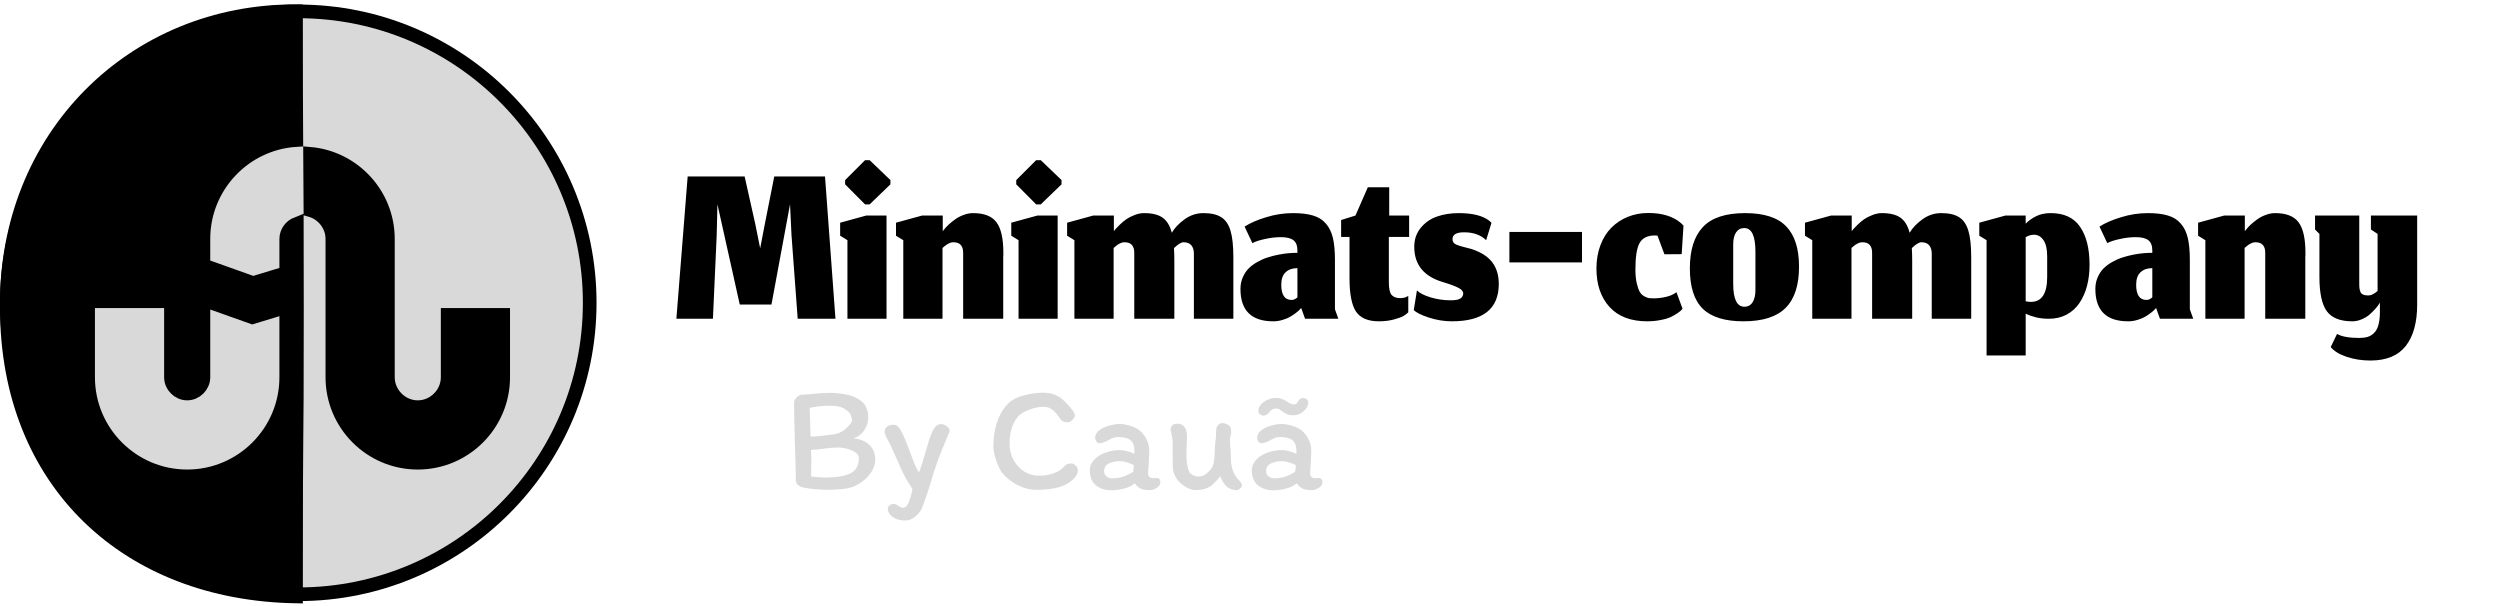 <svg width="549" height="133" viewBox="0 0 549 133" fill="none" xmlns="http://www.w3.org/2000/svg">
<circle cx="65.5" cy="66.5" r="64" fill="#D9D9D9" stroke="black" stroke-width="3"/>
<path d="M65.001 2.476C29.527 2.275 1.017 29.849 1.5 67.638V67.656C1.5 86.875 8.202 102.681 19.608 113.684C30.723 124.406 46.411 130.666 65.001 130.985C65.003 106.914 65.052 100.646 65.103 95.755C65.154 90.776 65.206 87.232 65.206 67.656C65.206 59.472 65.195 53.634 65.181 49.135C63.847 49.657 62.86 50.979 62.86 52.462V59.949L61.798 60.273L56.065 62.02L55.592 62.165L55.125 61.999L45.666 58.631L44.669 58.276V52.462C44.669 40.916 53.699 31.447 65.069 30.745C65.033 25.207 65.003 17.712 65.001 2.476ZM46.672 66.558L55.416 69.668L60.924 67.994L62.86 67.405V82.851C62.86 94.853 53.104 104.611 41.105 104.611C29.105 104.611 19.349 94.853 19.349 82.851V66.156H37.541V82.851C37.541 84.768 39.189 86.416 41.105 86.416C43.02 86.416 44.669 84.769 44.669 82.851V65.845L46.672 66.558ZM68.103 35.389C68.127 38.538 68.153 41.605 68.172 46.142C70.922 46.924 72.988 49.491 72.988 52.462V82.851C72.988 93.197 81.402 101.611 91.744 101.611C102.086 101.611 110.5 93.197 110.5 82.851V69.156H98.309V82.851C98.309 86.425 95.317 89.416 91.744 89.416C88.171 89.416 85.181 86.425 85.181 82.851V52.462C85.181 42.679 77.656 34.623 68.092 33.776C68.096 34.321 68.098 34.856 68.103 35.389Z" fill="black" stroke="black" stroke-width="3"/>
<path d="M156.56 70H148.533L151.013 38.747H163.52L165.867 49.227L166.933 54.533L167.947 49.253L170.027 38.747H181.173L183.467 70H175.173L173.813 51.627L173.493 44.853L169.413 66.88H162.453L157.547 44.853L157.387 51.627L156.56 70ZM186.096 70V52.747L184.496 51.76V48.907L190.229 47.333H194.682V70H186.096ZM189.962 44.88L185.589 40.48V39.547L189.962 35.173H190.976L195.536 39.547V40.48L190.976 44.88H189.962ZM206.975 70H198.361V52.747L196.761 51.76V48.907L202.495 47.333H207.028V50.773L207.348 50.373C207.561 50.089 207.872 49.751 208.281 49.36C208.708 48.969 209.179 48.587 209.695 48.213C210.21 47.822 210.823 47.493 211.535 47.227C212.263 46.942 212.975 46.8 213.668 46.8C216.103 46.8 217.819 47.467 218.815 48.8C219.828 50.133 220.335 52.364 220.335 55.493C220.335 55.6 220.335 55.76 220.335 55.973C220.317 56.187 220.308 56.356 220.308 56.48V70H211.508V55.707C211.561 54.036 210.85 53.2 209.375 53.2C209.268 53.2 209.161 53.209 209.055 53.227C208.966 53.244 208.877 53.262 208.788 53.28C208.717 53.298 208.628 53.333 208.521 53.387C208.432 53.422 208.352 53.458 208.281 53.493C208.21 53.511 208.13 53.556 208.041 53.627C207.952 53.68 207.881 53.724 207.828 53.76C207.775 53.796 207.695 53.858 207.588 53.947C207.499 54.018 207.428 54.071 207.375 54.107C207.339 54.142 207.268 54.204 207.161 54.293C207.072 54.364 207.01 54.418 206.975 54.453V70ZM223.674 70V52.747L222.074 51.76V48.907L227.807 47.333H232.26V70H223.674ZM227.54 44.88L223.167 40.48V39.547L227.54 35.173H228.554L233.114 39.547V40.48L228.554 44.88H227.54ZM244.553 70H235.939V52.747L234.339 51.76V48.907L240.073 47.333H244.606V50.773C244.695 50.649 244.819 50.489 244.979 50.293C245.157 50.08 245.477 49.751 245.939 49.307C246.402 48.862 246.873 48.471 247.353 48.133C247.85 47.796 248.446 47.493 249.139 47.227C249.85 46.942 250.553 46.8 251.246 46.8C253.024 46.8 254.384 47.138 255.326 47.813C256.268 48.489 256.935 49.591 257.326 51.12C257.93 50.071 258.855 49.093 260.099 48.187C261.362 47.262 262.748 46.8 264.259 46.8C265.93 46.8 267.228 47.093 268.153 47.68C269.095 48.249 269.779 49.227 270.206 50.613C270.633 52 270.846 53.956 270.846 56.48V70H262.179V55.707C262.179 54.924 261.993 54.311 261.619 53.867C261.246 53.422 260.677 53.2 259.913 53.2C259.397 53.2 258.695 53.627 257.806 54.48C257.859 55.333 257.886 56.258 257.886 57.253V70H249.086V55.707C249.139 54.036 248.428 53.2 246.953 53.2C246.846 53.2 246.739 53.209 246.633 53.227C246.544 53.244 246.455 53.262 246.366 53.28C246.295 53.298 246.206 53.333 246.099 53.387C246.01 53.422 245.93 53.458 245.859 53.493C245.788 53.511 245.708 53.556 245.619 53.627C245.53 53.68 245.459 53.724 245.406 53.76C245.353 53.796 245.273 53.858 245.166 53.947C245.077 54.018 245.006 54.071 244.953 54.107C244.917 54.142 244.846 54.204 244.739 54.293C244.65 54.364 244.588 54.418 244.553 54.453V70ZM285.741 67.627L285.474 67.92C285.296 68.133 285.021 68.382 284.647 68.667C284.292 68.951 283.874 69.236 283.394 69.52C282.932 69.804 282.363 70.044 281.687 70.24C281.012 70.453 280.318 70.56 279.607 70.56C274.807 70.56 272.407 68.187 272.407 63.44C272.407 62.516 272.576 61.671 272.914 60.907C273.252 60.124 273.687 59.467 274.221 58.933C274.754 58.4 275.394 57.929 276.141 57.52C276.887 57.093 277.634 56.764 278.381 56.533C279.145 56.284 279.945 56.08 280.781 55.92C281.616 55.76 282.363 55.653 283.021 55.6C283.678 55.547 284.31 55.52 284.914 55.52V55.04C284.914 53.956 284.621 53.191 284.034 52.747C283.465 52.302 282.541 52.08 281.261 52.08C280.158 52.08 279.012 52.213 277.821 52.48C276.63 52.729 275.696 53.031 275.021 53.387L273.314 49.76C274.523 48.978 276.096 48.293 278.034 47.707C279.972 47.102 281.945 46.8 283.954 46.8C285.732 46.8 287.198 46.978 288.354 47.333C289.51 47.671 290.443 48.258 291.154 49.093C291.883 49.911 292.398 50.96 292.701 52.24C293.003 53.502 293.154 55.111 293.154 57.067V67.92L293.901 70H286.594L285.741 67.627ZM283.634 65.867C283.865 65.867 284.078 65.822 284.274 65.733C284.487 65.627 284.647 65.529 284.754 65.44C284.861 65.333 284.914 65.28 284.914 65.28V58.88C283.83 58.88 282.967 59.182 282.327 59.787C281.687 60.373 281.367 61.289 281.367 62.533C281.367 64.756 282.123 65.867 283.634 65.867ZM302.804 70.56C300.404 70.56 298.724 69.84 297.764 68.4C296.822 66.96 296.351 64.524 296.351 61.093V52.027H294.511V48.32L297.658 47.333L300.378 41.12H305.071V47.333H309.444V52.027H304.991V61.947C304.991 63.369 305.195 64.311 305.604 64.773C306.013 65.236 306.644 65.467 307.498 65.467C307.871 65.467 308.209 65.422 308.511 65.333C308.813 65.244 309.062 65.12 309.258 64.96V68.587C308.991 68.853 308.644 69.12 308.218 69.387C307.791 69.636 307.08 69.893 306.084 70.16C305.107 70.427 304.013 70.56 302.804 70.56ZM318.812 70.56C317.141 70.56 315.452 70.284 313.745 69.733C312.039 69.164 310.945 68.613 310.465 68.08L311.159 63.787C311.763 64.373 312.768 64.88 314.172 65.307C315.594 65.733 317.043 65.947 318.519 65.947C319.585 65.947 320.314 65.813 320.705 65.547C321.114 65.28 321.319 64.907 321.319 64.427C321.319 63.964 320.963 63.556 320.252 63.2C319.541 62.827 318.385 62.4 316.785 61.92C312.643 60.676 310.572 58.098 310.572 54.187C310.572 52.587 311.034 51.218 311.959 50.08C312.883 48.924 314.065 48.089 315.505 47.573C316.945 47.058 318.554 46.8 320.332 46.8C323.372 46.8 325.612 47.36 327.052 48.48C327.372 48.782 327.532 48.933 327.532 48.933L326.359 52.747C325.185 51.591 323.568 51.013 321.505 51.013C319.817 51.013 318.972 51.511 318.972 52.507C318.972 52.791 319.034 53.031 319.159 53.227C319.283 53.404 319.488 53.564 319.772 53.707C320.074 53.831 320.368 53.938 320.652 54.027C320.937 54.098 321.337 54.204 321.852 54.347C322.368 54.471 322.812 54.587 323.185 54.693C325.265 55.387 326.777 56.364 327.719 57.627C328.661 58.889 329.132 60.462 329.132 62.347C329.132 67.822 325.692 70.56 318.812 70.56ZM331.461 57.627V50.933H347.408V57.627H331.461ZM369.482 67.787L369.242 68.08C369.082 68.258 368.798 68.489 368.389 68.773C367.998 69.04 367.518 69.316 366.949 69.6C366.398 69.867 365.651 70.089 364.709 70.267C363.785 70.462 362.789 70.56 361.722 70.56C358.114 70.56 355.349 69.502 353.429 67.387C351.527 65.271 350.576 62.471 350.576 58.987C350.576 57.102 350.869 55.387 351.456 53.84C352.042 52.293 352.842 51.013 353.856 50C354.887 48.969 356.087 48.178 357.456 47.627C358.843 47.058 360.336 46.773 361.936 46.773C365.029 46.773 367.429 47.511 369.136 48.987C369.509 49.36 369.696 49.547 369.696 49.547L369.296 55.813L365.509 55.84L363.989 51.76C363.847 51.724 363.651 51.707 363.402 51.707C361.785 51.707 360.665 52.267 360.042 53.387C359.438 54.489 359.136 56.409 359.136 59.147C359.136 60.338 359.234 61.36 359.429 62.213C359.625 63.049 359.847 63.68 360.096 64.107C360.345 64.516 360.674 64.836 361.082 65.067C361.509 65.298 361.856 65.431 362.123 65.467C362.389 65.502 362.718 65.52 363.109 65.52C363.998 65.52 364.905 65.413 365.829 65.2C366.771 64.987 367.545 64.64 368.149 64.16L369.482 67.787ZM383.066 67.36C383.848 67.36 384.443 67.04 384.852 66.4C385.279 65.742 385.492 64.844 385.492 63.707V55.28C385.492 51.813 384.675 50.08 383.039 50.08C382.275 50.08 381.679 50.391 381.252 51.013C380.826 51.636 380.612 52.516 380.612 53.653V62.32C380.612 65.68 381.43 67.36 383.066 67.36ZM382.852 70.56C378.781 70.56 375.803 69.636 373.919 67.787C372.035 65.938 371.092 62.987 371.092 58.933C371.092 54.916 372.043 51.893 373.946 49.867C375.848 47.822 378.941 46.8 383.226 46.8C387.403 46.8 390.417 47.778 392.266 49.733C394.132 51.671 395.066 54.613 395.066 58.56C395.066 62.649 394.079 65.671 392.106 67.627C390.15 69.582 387.066 70.56 382.852 70.56ZM406.584 70H397.971V52.747L396.371 51.76V48.907L402.104 47.333H406.637V50.773C406.726 50.649 406.851 50.489 407.011 50.293C407.188 50.08 407.508 49.751 407.971 49.307C408.433 48.862 408.904 48.471 409.384 48.133C409.882 47.796 410.477 47.493 411.171 47.227C411.882 46.942 412.584 46.8 413.277 46.8C415.055 46.8 416.415 47.138 417.357 47.813C418.3 48.489 418.966 49.591 419.357 51.12C419.962 50.071 420.886 49.093 422.131 48.187C423.393 47.262 424.78 46.8 426.291 46.8C427.962 46.8 429.26 47.093 430.184 47.68C431.126 48.249 431.811 49.227 432.237 50.613C432.664 52 432.877 53.956 432.877 56.48V70H424.211V55.707C424.211 54.924 424.024 54.311 423.651 53.867C423.277 53.422 422.708 53.2 421.944 53.2C421.428 53.2 420.726 53.627 419.837 54.48C419.891 55.333 419.917 56.258 419.917 57.253V70H411.117V55.707C411.171 54.036 410.46 53.2 408.984 53.2C408.877 53.2 408.771 53.209 408.664 53.227C408.575 53.244 408.486 53.262 408.397 53.28C408.326 53.298 408.237 53.333 408.131 53.387C408.042 53.422 407.962 53.458 407.891 53.493C407.82 53.511 407.74 53.556 407.651 53.627C407.562 53.68 407.491 53.724 407.437 53.76C407.384 53.796 407.304 53.858 407.197 53.947C407.108 54.018 407.037 54.071 406.984 54.107C406.948 54.142 406.877 54.204 406.771 54.293C406.682 54.364 406.62 54.418 406.584 54.453V70ZM449.905 70C448.874 70 447.932 69.893 447.079 69.68C446.225 69.467 445.479 69.2 444.839 68.88V78.053H436.252V52.747L434.652 51.76V48.907L440.385 47.333H444.839V49.12C445.479 48.462 446.252 47.911 447.159 47.467C448.065 47.022 449.123 46.8 450.332 46.8C453.265 46.8 455.416 47.804 456.785 49.813C458.172 51.822 458.865 54.604 458.865 58.16C458.865 59.831 458.679 61.378 458.305 62.8C457.932 64.204 457.381 65.449 456.652 66.533C455.923 67.618 454.981 68.471 453.825 69.093C452.687 69.698 451.381 70 449.905 70ZM445.985 66.293C448.367 66.293 449.559 64.471 449.559 60.827V56.293C449.559 54.693 449.283 53.502 448.732 52.72C448.199 51.938 447.505 51.547 446.652 51.547C446.065 51.547 445.461 51.724 444.839 52.08V66.16C445.052 66.213 445.247 66.249 445.425 66.267C445.621 66.284 445.807 66.293 445.985 66.293ZM473.475 67.627L473.208 67.92C473.031 68.133 472.755 68.382 472.382 68.667C472.026 68.951 471.608 69.236 471.128 69.52C470.666 69.804 470.097 70.044 469.422 70.24C468.746 70.453 468.053 70.56 467.342 70.56C462.542 70.56 460.142 68.187 460.142 63.44C460.142 62.516 460.311 61.671 460.648 60.907C460.986 60.124 461.422 59.467 461.955 58.933C462.488 58.4 463.128 57.929 463.875 57.52C464.622 57.093 465.368 56.764 466.115 56.533C466.879 56.284 467.679 56.08 468.515 55.92C469.351 55.76 470.097 55.653 470.755 55.6C471.413 55.547 472.044 55.52 472.648 55.52V55.04C472.648 53.956 472.355 53.191 471.768 52.747C471.199 52.302 470.275 52.08 468.995 52.08C467.893 52.08 466.746 52.213 465.555 52.48C464.364 52.729 463.431 53.031 462.755 53.387L461.048 49.76C462.257 48.978 463.831 48.293 465.768 47.707C467.706 47.102 469.679 46.8 471.688 46.8C473.466 46.8 474.933 46.978 476.088 47.333C477.244 47.671 478.177 48.258 478.888 49.093C479.617 49.911 480.133 50.96 480.435 52.24C480.737 53.502 480.888 55.111 480.888 57.067V67.92L481.635 70H474.328L473.475 67.627ZM471.368 65.867C471.599 65.867 471.813 65.822 472.008 65.733C472.222 65.627 472.382 65.529 472.488 65.44C472.595 65.333 472.648 65.28 472.648 65.28V58.88C471.564 58.88 470.702 59.182 470.062 59.787C469.422 60.373 469.102 61.289 469.102 62.533C469.102 64.756 469.857 65.867 471.368 65.867ZM492.912 70H484.299V52.747L482.699 51.76V48.907L488.432 47.333H492.965V50.773L493.285 50.373C493.499 50.089 493.81 49.751 494.219 49.36C494.645 48.969 495.117 48.587 495.632 48.213C496.148 47.822 496.761 47.493 497.472 47.227C498.201 46.942 498.912 46.8 499.605 46.8C502.041 46.8 503.757 47.467 504.752 48.8C505.765 50.133 506.272 52.364 506.272 55.493C506.272 55.6 506.272 55.76 506.272 55.973C506.254 56.187 506.245 56.356 506.245 56.48V70H497.445V55.707C497.499 54.036 496.788 53.2 495.312 53.2C495.205 53.2 495.099 53.209 494.992 53.227C494.903 53.244 494.814 53.262 494.725 53.28C494.654 53.298 494.565 53.333 494.459 53.387C494.37 53.422 494.29 53.458 494.219 53.493C494.148 53.511 494.068 53.556 493.979 53.627C493.89 53.68 493.819 53.724 493.765 53.76C493.712 53.796 493.632 53.858 493.525 53.947C493.437 54.018 493.365 54.071 493.312 54.107C493.277 54.142 493.205 54.204 493.099 54.293C493.01 54.364 492.948 54.418 492.912 54.453V70ZM520.545 79.173C518.713 79.173 516.989 78.907 515.371 78.373C513.753 77.84 512.571 77.12 511.825 76.213L513.211 73.333C514.242 73.92 515.878 74.213 518.118 74.213C518.829 74.213 519.442 74.133 519.958 73.973C520.473 73.813 520.936 73.529 521.345 73.12C521.753 72.729 522.065 72.169 522.278 71.44C522.491 70.711 522.607 69.813 522.625 68.747V66.453L522.358 66.88C522.18 67.164 521.905 67.511 521.531 67.92C521.176 68.311 520.767 68.711 520.305 69.12C519.842 69.511 519.273 69.849 518.598 70.133C517.94 70.418 517.265 70.56 516.571 70.56C513.922 70.56 512.056 69.822 510.971 68.347C509.887 66.853 509.345 64.347 509.345 60.827V51.36L508.385 50.4V47.333H518.091V62.507C518.091 63.324 518.216 63.929 518.465 64.32C518.731 64.693 519.256 64.88 520.038 64.88C520.269 64.88 520.5 64.844 520.731 64.773C520.962 64.684 521.185 64.569 521.398 64.427C521.629 64.284 521.869 64.107 522.118 63.893V51.36L520.651 50.4V47.333H530.811V66.88C530.811 70.809 529.976 73.84 528.305 75.973C526.633 78.107 524.047 79.173 520.545 79.173Z" fill="black"/>
<path d="M187.406 96.234C189.028 96.434 190.228 96.956 191.006 97.801C191.806 98.623 192.206 99.645 192.206 100.867C192.206 102.089 191.75 103.245 190.839 104.334C189.951 105.422 188.806 106.267 187.406 106.867C186.784 107.111 185.962 107.289 184.94 107.4C183.94 107.511 182.907 107.567 181.84 107.567C180.062 107.567 178.24 107.4 176.374 107.067C176.04 107 175.685 106.833 175.307 106.567C174.952 106.3 174.774 105.911 174.774 105.4C174.752 103.356 174.674 100.512 174.54 96.867L174.507 95.034C174.418 92.19 174.374 89.957 174.374 88.335C174.374 88.046 174.54 87.713 174.874 87.335C175.229 86.935 175.652 86.713 176.14 86.668C176.429 86.668 176.707 86.657 176.974 86.635C179.485 86.39 181.162 86.268 182.007 86.268C183.673 86.268 185.14 86.435 186.406 86.768C187.695 87.079 188.762 87.657 189.606 88.501C189.917 88.857 190.173 89.312 190.373 89.868C190.573 90.401 190.673 90.923 190.673 91.434C190.695 92.523 190.406 93.523 189.806 94.434C189.228 95.345 188.428 95.945 187.406 96.234ZM182.207 89.101C181.451 89.101 180.662 89.146 179.84 89.235C179.04 89.323 178.362 89.435 177.807 89.568L178.007 95.868L179.207 95.834C181.14 95.634 182.562 95.468 183.473 95.334C184.051 95.201 184.618 94.945 185.173 94.568C185.729 94.168 186.184 93.757 186.54 93.334C186.917 92.89 187.106 92.557 187.106 92.334C187.106 92.001 187.04 91.668 186.906 91.335C186.773 90.979 186.629 90.723 186.473 90.568C185.873 89.99 185.262 89.601 184.64 89.401C184.018 89.201 183.207 89.101 182.207 89.101ZM178.107 104.634C179.24 104.789 180.318 104.867 181.34 104.867C183.584 104.867 185.351 104.578 186.64 104C187.951 103.4 188.606 102.267 188.606 100.6C188.606 99.934 188.106 99.378 187.106 98.934C186.106 98.49 185.029 98.267 183.873 98.267C183.095 98.267 182.107 98.356 180.907 98.534C179.951 98.667 179.018 98.756 178.107 98.801C178.151 100.134 178.174 100.978 178.174 101.334C178.174 102.023 178.162 102.545 178.14 102.9L178.107 104.634ZM198.759 114.3C197.914 114.3 197.203 114.155 196.626 113.866C196.07 113.6 195.648 113.266 195.359 112.866C195.092 112.489 194.959 112.155 194.959 111.866C194.959 111.489 195.092 111.189 195.359 110.966C195.626 110.766 195.948 110.666 196.326 110.666C196.548 110.666 196.759 110.733 196.959 110.866C197.159 111 197.27 111.078 197.292 111.1C197.448 111.211 197.603 111.3 197.759 111.366C197.914 111.455 198.081 111.5 198.259 111.5C198.748 111.5 199.148 111.178 199.459 110.533C199.77 109.889 200.081 108.844 200.392 107.4C199.392 105.933 198.559 104.467 197.892 103L197.126 101.234C197.015 100.967 196.703 100.278 196.192 99.167C195.704 98.034 195.215 97.034 194.726 96.168C194.415 95.545 194.259 95.123 194.259 94.901C194.259 94.345 194.448 93.934 194.826 93.668C195.226 93.401 195.681 93.268 196.192 93.268C196.548 93.268 196.815 93.345 196.992 93.501C197.192 93.634 197.415 93.89 197.659 94.268C198.303 95.334 199.003 96.934 199.759 99.067C200.203 100.289 200.559 101.223 200.825 101.867C201.092 102.489 201.414 103.123 201.792 103.767C202.17 102.9 202.647 101.423 203.225 99.334C203.581 98.134 203.87 97.178 204.092 96.467C204.336 95.734 204.603 95.067 204.892 94.468C205.092 94.068 205.336 93.745 205.625 93.501C205.936 93.257 206.281 93.134 206.658 93.134C207.036 93.134 207.436 93.279 207.858 93.568C208.303 93.834 208.525 94.156 208.525 94.534C208.525 94.756 208.447 95.023 208.292 95.334C207.425 97.334 206.658 99.223 205.992 101C205.347 102.756 204.725 104.689 204.125 106.8C203.77 107.978 203.392 109.1 202.992 110.166C202.614 111.233 202.347 111.889 202.192 112.133C201.748 112.755 201.248 113.266 200.692 113.666C200.137 114.088 199.492 114.3 198.759 114.3ZM235.135 89.601C235.468 90.001 235.702 90.323 235.835 90.568C235.968 90.812 236.035 91.046 236.035 91.268C236.035 91.534 235.857 91.846 235.502 92.201C235.168 92.557 234.835 92.734 234.502 92.734C234.057 92.734 233.702 92.668 233.435 92.534C233.168 92.401 232.946 92.19 232.768 91.901C232.346 91.234 231.857 90.646 231.302 90.135C230.746 89.601 230.002 89.335 229.069 89.335C228.158 89.335 227.136 89.546 226.002 89.968C224.869 90.39 224.036 90.912 223.502 91.534C222.303 93.001 221.703 94.945 221.703 97.367C221.703 99.301 222.303 100.956 223.502 102.334C224.769 103.756 226.369 104.467 228.302 104.467C229.191 104.467 230.158 104.311 231.202 104C232.269 103.667 233.113 103.134 233.735 102.4H233.702C234.102 101.978 234.602 101.767 235.202 101.767C235.557 101.767 235.89 101.923 236.202 102.234C236.535 102.545 236.702 102.856 236.702 103.167C236.702 103.5 236.646 103.8 236.535 104.067C236.446 104.311 236.268 104.589 236.002 104.9C235.091 105.9 233.924 106.6 232.502 107C231.102 107.378 229.502 107.567 227.702 107.567C226.213 107.567 224.78 107.211 223.402 106.5C222.047 105.789 220.925 104.889 220.036 103.8C219.592 103.156 219.158 102.234 218.736 101.034C218.336 99.812 218.136 98.823 218.136 98.067C218.136 96.134 218.425 94.301 219.003 92.568C219.603 90.812 220.492 89.412 221.669 88.368C222.447 87.657 223.569 87.124 225.036 86.768C226.502 86.413 227.847 86.235 229.069 86.235C230.046 86.235 230.88 86.379 231.569 86.668C232.28 86.935 232.891 87.301 233.402 87.768C233.913 88.212 234.491 88.823 235.135 89.601ZM254.82 105.9C254.82 106.389 254.553 106.8 254.02 107.133C253.509 107.467 253.031 107.633 252.586 107.633C251.742 107.633 251.064 107.533 250.553 107.333C250.064 107.111 249.609 106.711 249.187 106.133C248.609 106.645 247.82 107.033 246.82 107.3C245.82 107.544 244.898 107.667 244.054 107.667C242.676 107.667 241.543 107.3 240.654 106.567C239.765 105.811 239.321 104.711 239.321 103.267C239.321 102.645 239.487 102.078 239.821 101.567C240.154 101.034 240.609 100.567 241.187 100.167C241.832 99.745 242.565 99.423 243.387 99.201C244.209 98.956 245.065 98.834 245.953 98.834C246.42 98.834 246.976 98.923 247.62 99.101C248.264 99.278 248.764 99.467 249.12 99.667V99.134C249.12 97.934 248.831 97.112 248.253 96.667C247.676 96.201 246.742 95.968 245.454 95.968C245.076 95.968 244.698 96.045 244.32 96.201C243.965 96.356 243.554 96.567 243.087 96.834C242.465 97.167 241.876 97.334 241.32 97.334C241.12 97.334 240.932 97.201 240.754 96.934C240.576 96.645 240.487 96.39 240.487 96.168C240.487 95.523 240.787 94.968 241.387 94.501C242.009 94.034 242.743 93.69 243.587 93.468C244.431 93.223 245.187 93.101 245.854 93.101C246.52 93.101 247.287 93.234 248.153 93.501C249.02 93.745 249.731 94.09 250.287 94.534C250.953 95.112 251.464 95.79 251.82 96.567C252.198 97.323 252.386 98.156 252.386 99.067C252.386 99.356 252.364 99.789 252.32 100.367C252.275 100.989 252.253 101.523 252.253 101.967C252.253 102.167 252.231 102.467 252.186 102.867C252.142 103.356 252.12 103.745 252.12 104.034C252.12 104.3 252.22 104.534 252.42 104.734C252.62 104.911 252.853 105 253.12 105L254.053 104.967C254.297 104.967 254.486 105.056 254.62 105.233C254.753 105.411 254.82 105.633 254.82 105.9ZM244.087 105.034C245.042 105.034 245.842 104.934 246.487 104.734C247.131 104.534 247.909 104.167 248.82 103.634C248.909 103.256 248.964 102.756 248.987 102.134C247.764 101.556 246.753 101.267 245.953 101.267C245.042 101.267 244.231 101.434 243.52 101.767C242.809 102.1 242.454 102.689 242.454 103.534C242.454 103.956 242.632 104.311 242.987 104.6C243.343 104.889 243.709 105.034 244.087 105.034ZM258.469 93.034C259.935 93.034 260.669 94.001 260.669 95.934C260.669 96.179 260.646 96.723 260.602 97.567C260.558 98.545 260.535 99.312 260.535 99.867C260.535 101.423 260.746 102.678 261.169 103.634C261.324 103.945 261.602 104.189 262.002 104.367C262.424 104.545 262.78 104.634 263.068 104.634C263.513 104.634 263.88 104.578 264.168 104.467C264.457 104.356 264.724 104.189 264.968 103.967C265.235 103.745 265.491 103.5 265.735 103.234C266.157 102.767 266.424 102.234 266.535 101.634C266.668 101.012 266.746 100.189 266.768 99.167C266.768 98.523 266.802 97.901 266.868 97.301C267.002 96.323 267.068 95.412 267.068 94.568C267.068 94.101 267.19 93.712 267.435 93.401C267.701 93.068 268.079 92.901 268.568 92.901C268.813 92.901 269.101 92.99 269.435 93.168C269.79 93.323 270.024 93.501 270.135 93.701C270.29 93.968 270.368 94.334 270.368 94.801C270.368 95.09 270.335 95.356 270.268 95.601C270.157 95.934 270.101 96.356 270.101 96.867C270.101 97.134 270.124 97.579 270.168 98.201C270.235 98.667 270.268 99.145 270.268 99.634C270.268 101.123 270.379 102.223 270.601 102.934C270.846 103.689 271.179 104.356 271.601 104.934C272.046 105.4 272.346 105.745 272.501 105.967C272.657 106.167 272.734 106.345 272.734 106.5C272.734 106.767 272.601 107.022 272.334 107.267C272.068 107.511 271.79 107.633 271.501 107.633C270.679 107.633 269.957 107.356 269.335 106.8C268.735 106.222 268.29 105.489 268.001 104.6C267.757 104.889 267.435 105.245 267.035 105.667C266.635 106.089 266.257 106.433 265.902 106.7C265.035 107.322 263.924 107.633 262.568 107.633C262.013 107.633 261.402 107.467 260.735 107.133C260.091 106.8 259.502 106.367 258.969 105.833C258.435 105.278 258.069 104.689 257.869 104.067C257.847 104.022 257.78 103.845 257.669 103.534C257.58 103.223 257.536 102.756 257.536 102.134L257.502 96.801C257.502 96.49 257.424 96.001 257.269 95.334C257.136 94.89 257.069 94.556 257.069 94.334C257.069 93.957 257.191 93.645 257.436 93.401C257.702 93.157 258.047 93.034 258.469 93.034ZM276.931 88.801C276.531 89.246 276.331 89.746 276.331 90.301C276.331 90.59 276.453 90.823 276.697 91.001C276.942 91.179 277.175 91.268 277.397 91.268C277.953 91.268 278.408 91.012 278.764 90.501C279.12 89.968 279.631 89.701 280.297 89.701C280.497 89.701 280.675 89.746 280.831 89.835C281.008 89.923 281.23 90.068 281.497 90.268C281.919 90.579 282.308 90.812 282.664 90.968C283.019 91.123 283.486 91.201 284.064 91.201C284.575 91.201 285.075 91.068 285.564 90.801C286.075 90.512 286.486 90.157 286.797 89.735C287.13 89.29 287.297 88.846 287.297 88.401C287.297 88.068 287.175 87.824 286.93 87.668C286.708 87.49 286.452 87.401 286.163 87.401C285.919 87.401 285.719 87.457 285.564 87.568C285.408 87.657 285.264 87.801 285.13 88.001C285.108 88.046 285.052 88.135 284.964 88.268C284.897 88.401 284.797 88.523 284.664 88.635C284.53 88.746 284.352 88.801 284.13 88.801C283.73 88.823 283.219 88.612 282.597 88.168C281.819 87.635 281.008 87.368 280.164 87.368C279.608 87.368 279.031 87.501 278.431 87.768C277.831 88.013 277.331 88.357 276.931 88.801ZM290.197 105.233C290.33 105.411 290.397 105.633 290.397 105.9C290.397 106.389 290.13 106.8 289.597 107.133C289.085 107.467 288.608 107.633 288.163 107.633C287.319 107.633 286.641 107.533 286.13 107.333C285.641 107.111 285.186 106.711 284.764 106.133C284.186 106.645 283.397 107.033 282.397 107.3C281.397 107.544 280.475 107.667 279.631 107.667C278.253 107.667 277.12 107.3 276.231 106.567C275.342 105.811 274.898 104.711 274.898 103.267C274.898 102.645 275.064 102.078 275.398 101.567C275.731 101.034 276.186 100.567 276.764 100.167C277.409 99.745 278.142 99.423 278.964 99.201C279.786 98.956 280.642 98.834 281.53 98.834C281.997 98.834 282.553 98.923 283.197 99.101C283.841 99.278 284.341 99.467 284.697 99.667V99.134C284.697 97.934 284.408 97.112 283.83 96.667C283.253 96.201 282.319 95.968 281.03 95.968C280.653 95.968 280.275 96.045 279.897 96.201C279.542 96.356 279.131 96.567 278.664 96.834C278.042 97.167 277.453 97.334 276.897 97.334C276.697 97.334 276.509 97.201 276.331 96.934C276.153 96.645 276.064 96.39 276.064 96.168C276.064 95.523 276.364 94.968 276.964 94.501C277.586 94.034 278.32 93.69 279.164 93.468C280.008 93.223 280.764 93.101 281.43 93.101C282.097 93.101 282.864 93.234 283.73 93.501C284.597 93.745 285.308 94.09 285.863 94.534C286.53 95.112 287.041 95.79 287.397 96.567C287.774 97.323 287.963 98.156 287.963 99.067C287.963 99.356 287.941 99.789 287.897 100.367C287.852 100.989 287.83 101.523 287.83 101.967C287.83 102.167 287.808 102.467 287.763 102.867C287.719 103.356 287.697 103.745 287.697 104.034C287.697 104.3 287.797 104.534 287.997 104.734C288.197 104.911 288.43 105 288.697 105L289.63 104.967C289.874 104.967 290.063 105.056 290.197 105.233ZM278.564 104.6C278.92 104.889 279.286 105.034 279.664 105.034C280.619 105.034 281.419 104.934 282.064 104.734C282.708 104.534 283.486 104.167 284.397 103.634C284.486 103.256 284.541 102.756 284.564 102.134C283.341 101.556 282.33 101.267 281.53 101.267C280.619 101.267 279.808 101.434 279.097 101.767C278.386 102.1 278.031 102.689 278.031 103.534C278.031 103.956 278.208 104.311 278.564 104.6Z" fill="#D9D9D9"/>
</svg>
